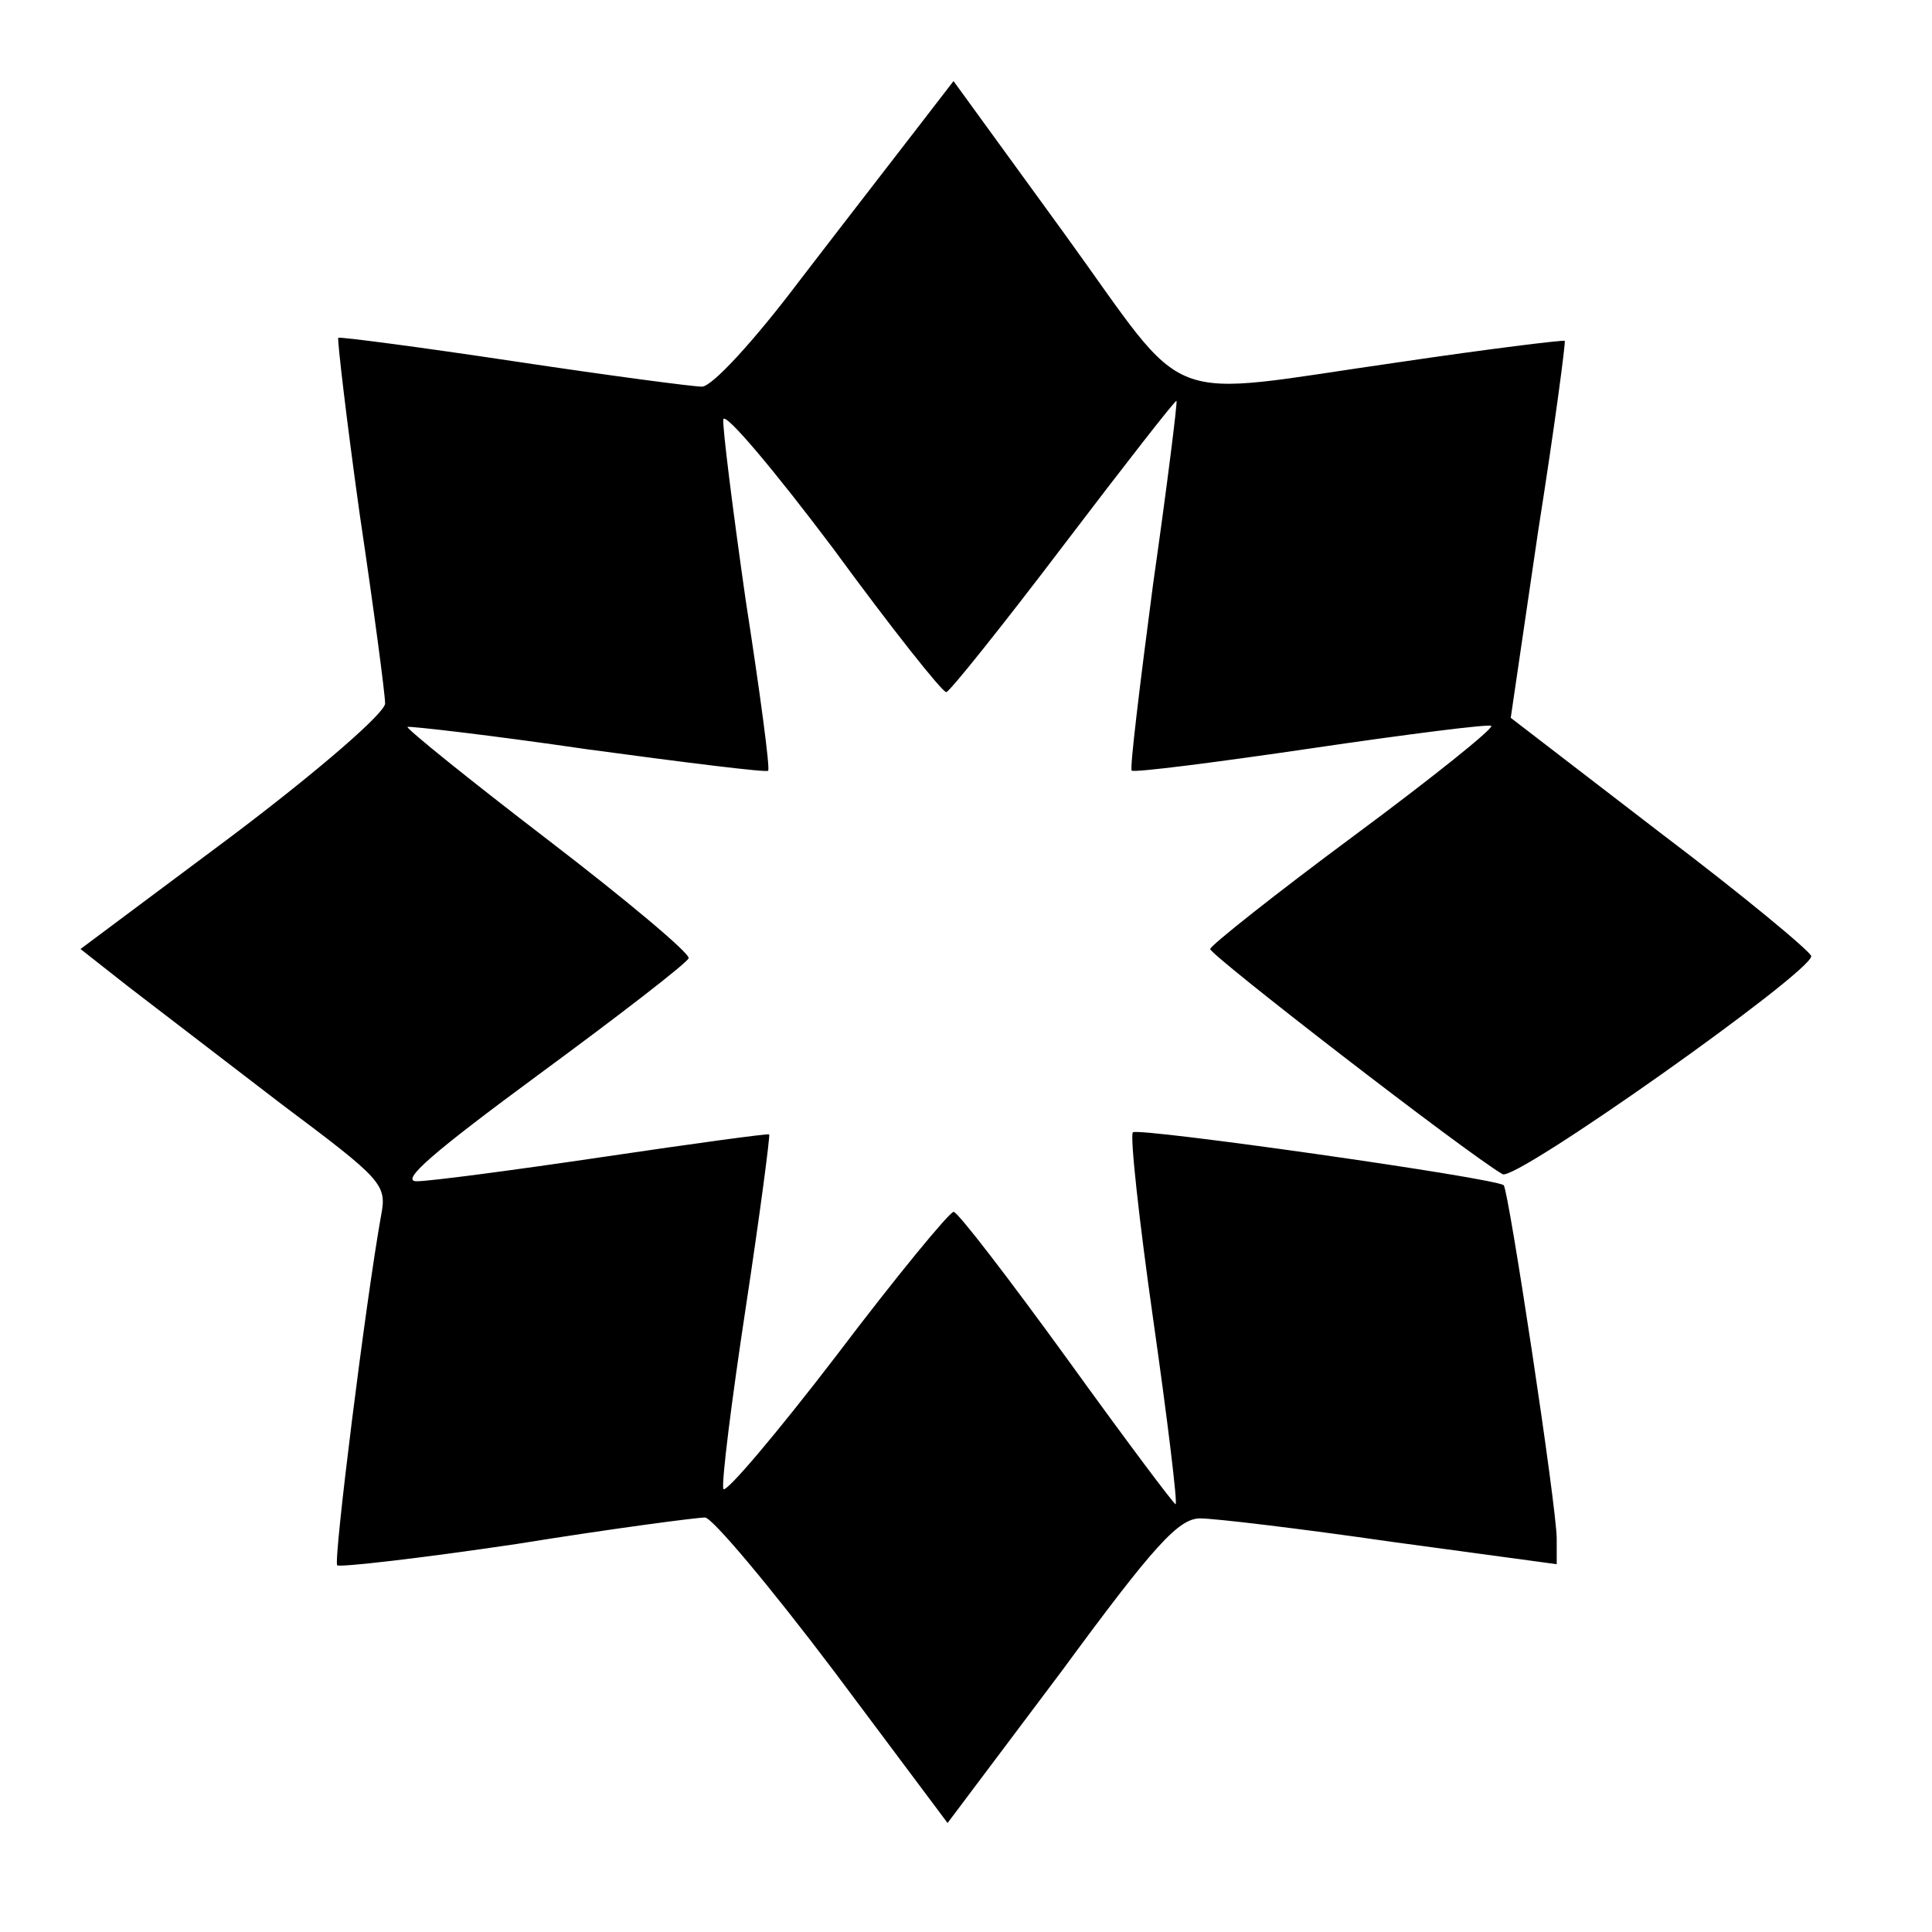<?xml version="1.0" encoding="UTF-8" standalone="no"?>
<svg
   xmlns:dc="http://purl.org/dc/elements/1.1/"
   xmlns:cc="http://creativecommons.org/ns#"
   xmlns:rdf="http://www.w3.org/1999/02/22-rdf-syntax-ns#"
   xmlns:svg="http://www.w3.org/2000/svg"
   xmlns="http://www.w3.org/2000/svg"
   xmlns:sodipodi="http://sodipodi.sourceforge.net/DTD/sodipodi-0.dtd"
   xmlns:inkscape="http://www.inkscape.org/namespaces/inkscape"
   width="24"
   height="24"
   viewBox="0 0 24 24"
   version="1.1"
   id="svg4"
   sodipodi:docname="chess copy.svg"
   inkscape:version="0.92.5 (2060ec1f9f, 2020-04-08)">
  <defs
     id="defs8" />
  <sodipodi:namedview
     pagecolor="#ffffff"
     bordercolor="#666666"
     borderopacity="1"
     objecttolerance="10"
     gridtolerance="10"
     guidetolerance="10"
     inkscape:pageopacity="0"
     inkscape:pageshadow="2"
     inkscape:window-width="1920"
     inkscape:window-height="1000"
     id="namedview6"
     showgrid="false"
     inkscape:zoom="13.906433"
     inkscape:cx="26.537597"
     inkscape:cy="3.3454395"
     inkscape:window-x="0"
     inkscape:window-y="28"
     inkscape:window-maximized="1"
     inkscape:current-layer="svg4" />
  <path
     d="M 10.352,20.749 C 9.568,19.711 8.846,18.851 8.758,18.851 c -0.101,0 -1.164,0.139 -2.341,0.329 C 5.227,19.357 4.227,19.471 4.189,19.445 4.139,19.395 4.543,16.168 4.733,15.105 4.809,14.712 4.759,14.662 3.493,13.713 2.784,13.168 1.924,12.51 1.595,12.257 L 1,11.789 2.898,10.372 C 3.987,9.549 4.784,8.853 4.784,8.739 4.784,8.625 4.645,7.575 4.468,6.385 4.303,5.208 4.189,4.221 4.202,4.196 c 0.025,-0.013 1,0.114 2.177,0.291 1.177,0.177 2.227,0.316 2.341,0.316 0.127,0 0.658,-0.582 1.202,-1.303 0.544,-0.709 1.202,-1.557 1.455,-1.886 l 0.468,-0.607 1.379,1.898 c 1.595,2.202 1.139,2.025 4.151,1.595 1.114,-0.165 2.037,-0.278 2.063,-0.266 0.013,0.013 -0.127,1.076 -0.329,2.354 l -0.342,2.329 1.86,1.43 c 1.038,0.785 1.873,1.481 1.873,1.531 0,0.202 -3.683,2.809 -3.835,2.708 -0.456,-0.266 -3.632,-2.721 -3.632,-2.797 0.013,-0.051 0.81,-0.683 1.784,-1.405 0.974,-0.721 1.746,-1.341 1.708,-1.367 -0.025,-0.025 -1.025,0.101 -2.227,0.278 -1.202,0.177 -2.202,0.304 -2.24,0.278 -0.025,-0.025 0.101,-1.063 0.266,-2.316 0.177,-1.24 0.304,-2.265 0.291,-2.278 -0.013,-0.013 -0.645,0.797 -1.405,1.797 -0.759,1 -1.417,1.822 -1.455,1.822 -0.051,0 -0.683,-0.797 -1.405,-1.784 C 9.618,5.841 9.011,5.12 8.985,5.208 8.973,5.297 9.099,6.309 9.264,7.461 9.441,8.6 9.568,9.549 9.542,9.574 9.53,9.6 8.517,9.473 7.302,9.309 6.087,9.131 5.088,9.018 5.062,9.03 5.05,9.055 5.834,9.688 6.809,10.435 c 0.974,0.747 1.759,1.405 1.746,1.468 -0.025,0.063 -0.861,0.709 -1.86,1.443 C 5.391,14.307 4.961,14.674 5.176,14.674 c 0.165,0 1.215,-0.139 2.329,-0.304 1.114,-0.165 2.037,-0.291 2.05,-0.278 0.013,0.013 -0.114,0.987 -0.291,2.151 -0.177,1.164 -0.304,2.177 -0.278,2.253 0.025,0.063 0.658,-0.683 1.405,-1.658 0.747,-0.987 1.405,-1.784 1.455,-1.784 0.051,0 0.683,0.823 1.417,1.835 0.721,1 1.329,1.81 1.341,1.797 0.025,-0.013 -0.101,-1.05 -0.278,-2.291 -0.177,-1.24 -0.291,-2.291 -0.253,-2.329 0.063,-0.063 4.518,0.569 4.607,0.658 0.063,0.076 0.658,3.999 0.658,4.391 v 0.316 l -2.05,-0.278 c -1.139,-0.165 -2.202,-0.291 -2.379,-0.291 -0.266,0 -0.569,0.329 -1.721,1.898 l -1.417,1.886 z"
     id="path2"
     inkscape:connector-curvature="0"
     style="fill:currentColor;stroke-width:0.013" />
</svg>
